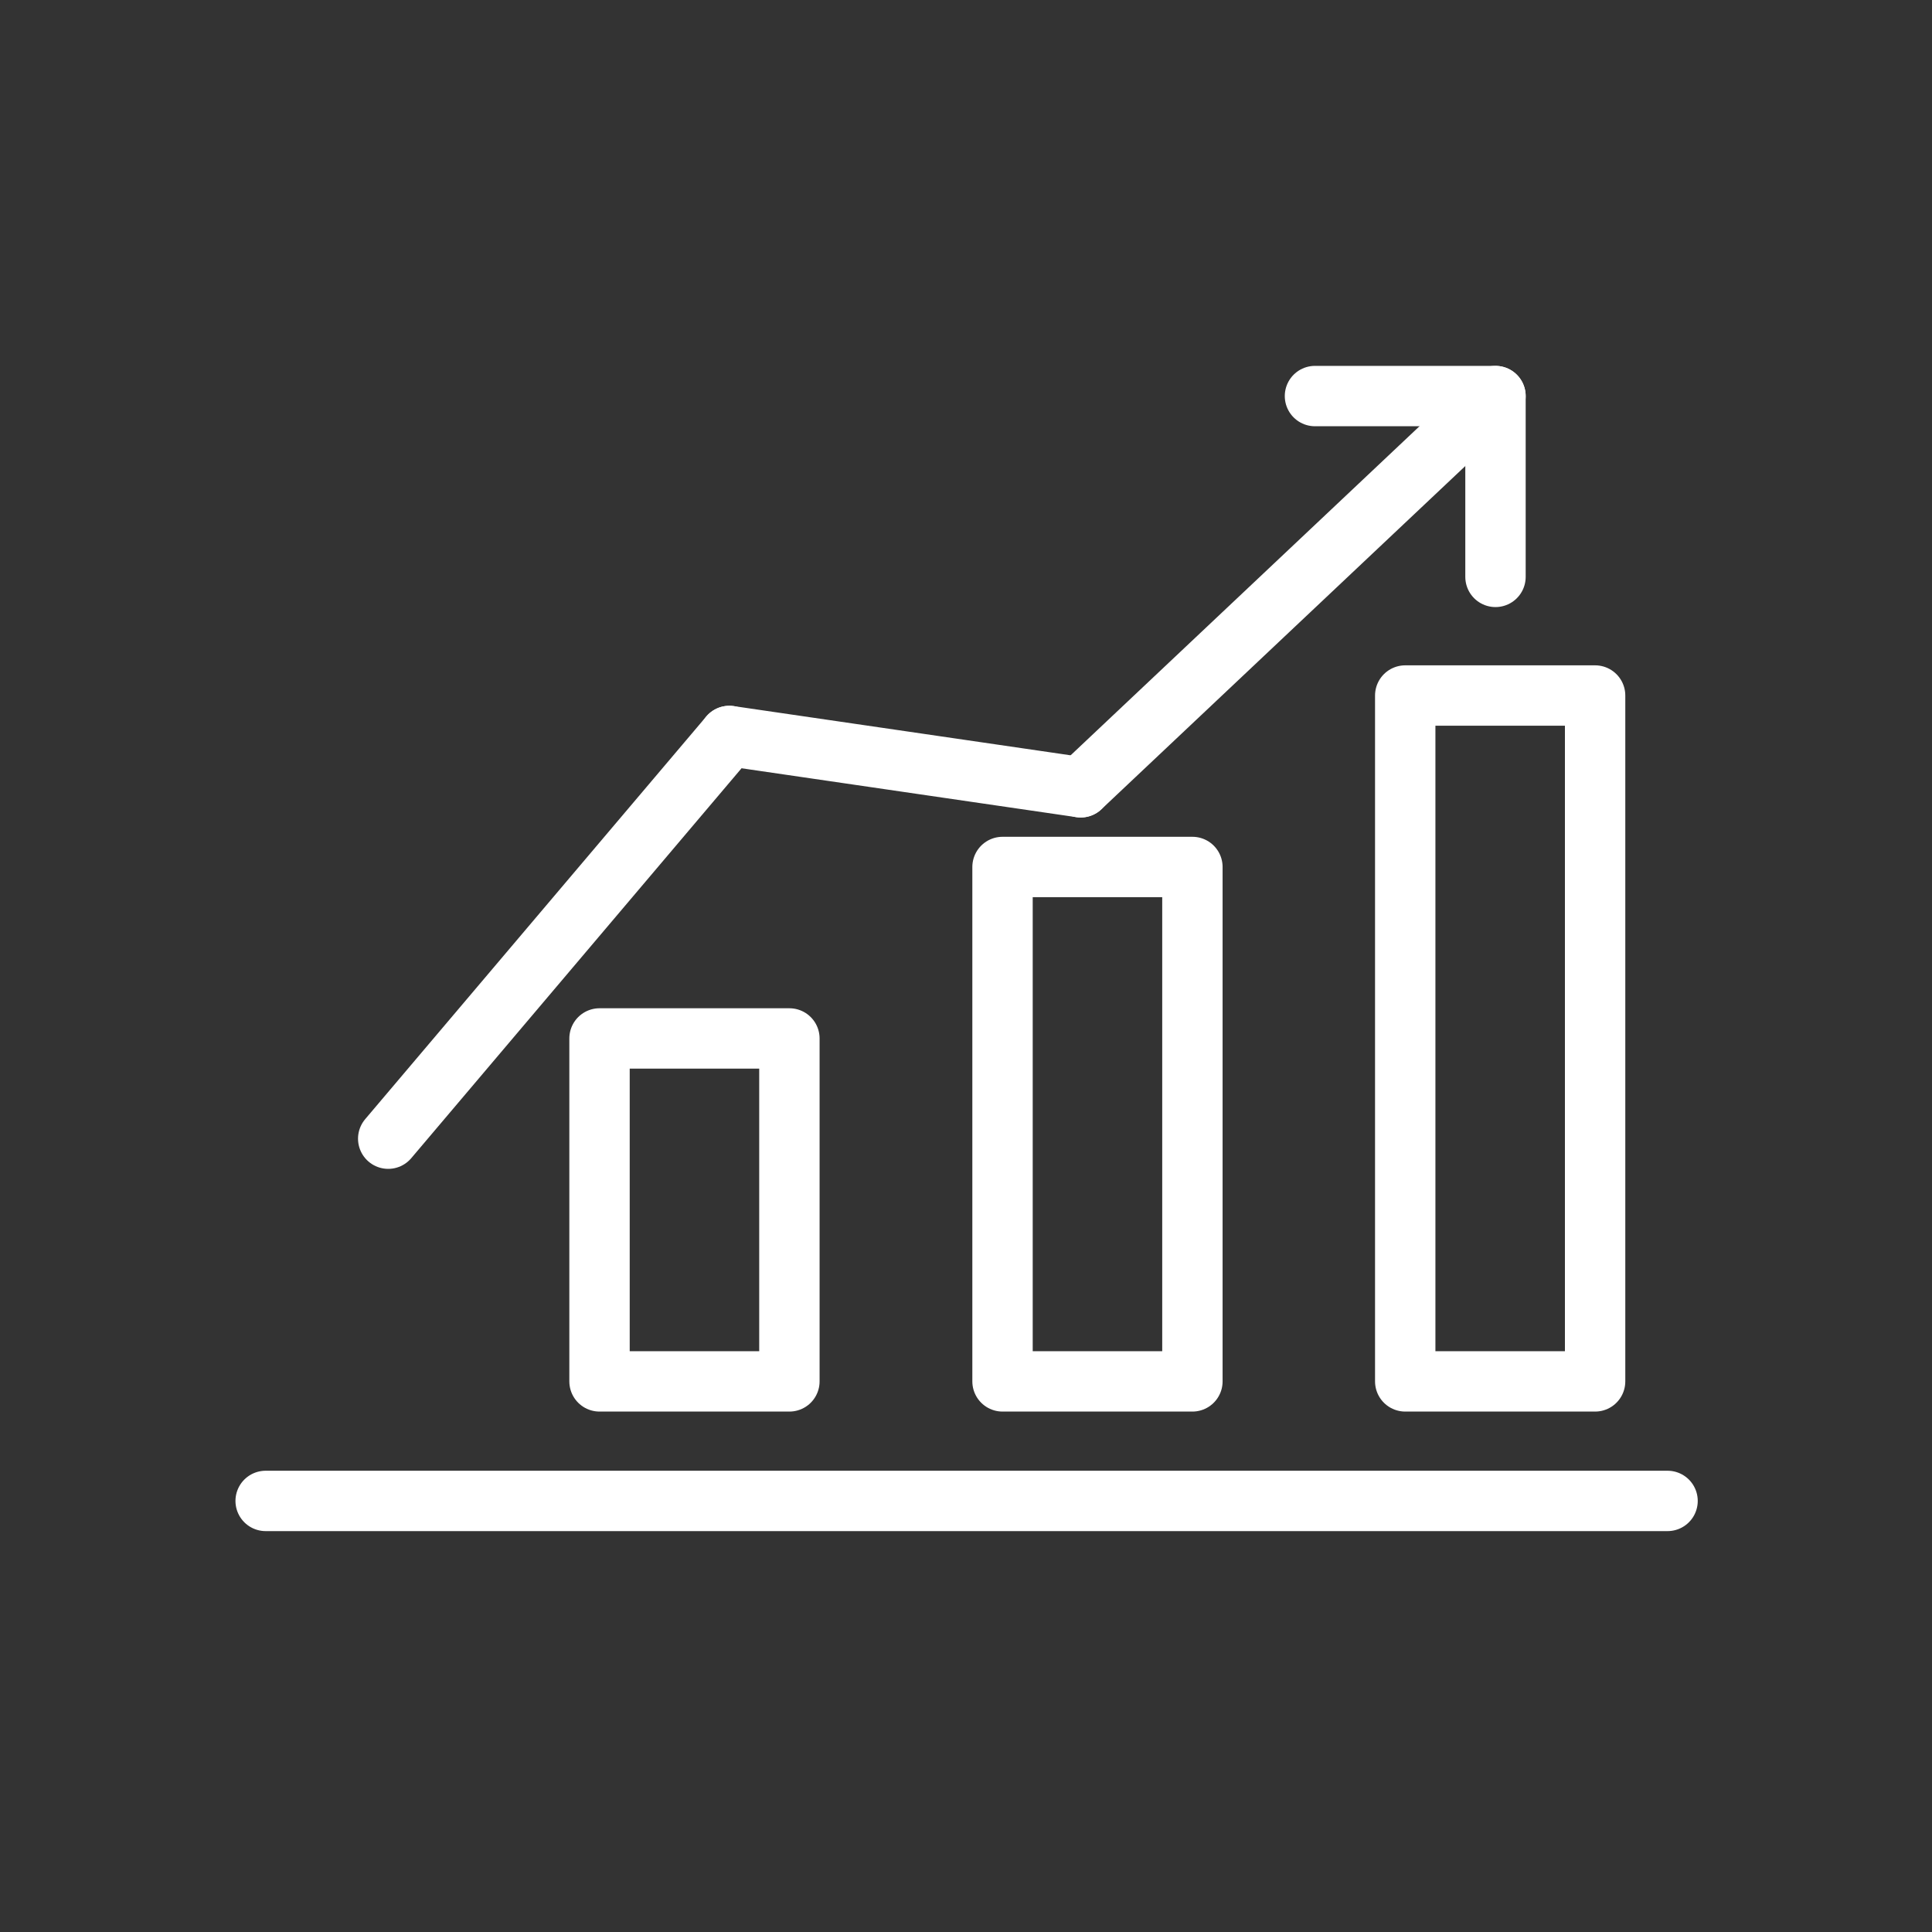 <?xml version="1.0" encoding="utf-8"?>
<!-- Generator: Adobe Illustrator 25.4.1, SVG Export Plug-In . SVG Version: 6.00 Build 0)  -->
<!DOCTYPE svg PUBLIC "-//W3C//DTD SVG 1.1//EN" "http://www.w3.org/Graphics/SVG/1.1/DTD/svg11.dtd">
<svg version="1.1" xmlns:x="http://ns.adobe.com/Extensibility/1.0/" xmlns:i="http://ns.adobe.com/AdobeIllustrator/10.0/" xmlns:graph="http://ns.adobe.com/Graphs/1.0/"
	 xmlns="http://www.w3.org/2000/svg" xmlns:xlink="http://www.w3.org/1999/xlink" x="0px" y="0px" viewBox="0 0 64 64"
	 style="enable-background:new 0 0 64 64;" xml:space="preserve">
<rect x="0" y="0" width="64" height="64" fill="#333333" stroke="none"/>
<style type="text/css">
	.st0{display:none;}
	.st1{display:inline;}
	.st2{fill:none;stroke:#000000;stroke-width:3;stroke-linecap:round;stroke-linejoin:round;stroke-miterlimit:10;}
	.st3{fill:none;stroke:#000000;stroke-width:2;stroke-linecap:round;stroke-linejoin:round;stroke-miterlimit:10;}
	.st4{fill:none;stroke:#FFFFFF;stroke-width:2;stroke-linecap:round;stroke-linejoin:round;stroke-miterlimit:10;}
</style>
<g id="Camada_1" class="st0">
	<g class="st1">
		<path class="st2" d="M54.46,14.49l-2.84,2.84l-2.88,2.88c2.36,3.34,3.76,7.4,3.76,11.79c0,3.11-0.72,6.06-1.97,8.7l3.34,2.34
			l3.3,2.31c2.12-3.99,3.33-8.53,3.33-13.35C60.5,25.4,58.24,19.32,54.46,14.49z"/>
		<path class="st2" d="M46.53,46.45C42.81,50.18,37.67,52.5,32,52.5c-11.3,0-20.5-9.2-20.5-20.5c0-1.23,0.13-2.44,0.34-3.61
			l-3.83-1.39l-3.78-1.38C3.76,27.67,3.5,29.81,3.5,32c0,15.71,12.79,28.5,28.5,28.5c8.38,0,15.93-3.64,21.15-9.42l-3.3-2.31
			L46.53,46.45z"/>
		<path class="st2" d="M14.24,21.81c2.98-5.18,8.16-8.93,14.26-9.99V7.75V3.72C18.95,4.9,10.85,10.81,6.63,19.04l3.78,1.38
			L14.24,21.81z"/>
		<path class="st2" d="M46.67,12.38l2.84-2.84c-3.97-3.1-8.77-5.17-14.01-5.82v4.03v4.07c3.05,0.53,5.86,1.72,8.29,3.44L46.67,12.38
			z"/>
	</g>
	<g class="st1">
		<rect x="22" y="32" class="st3" width="3.81" height="8.8"/>
		<rect x="38.19" y="23.2" class="st3" width="3.81" height="17.59"/>
		<rect x="30.09" y="27.6" class="st3" width="3.81" height="13.19"/>
		<line class="st3" x1="16.6" y1="34.84" x2="24.64" y2="23.2"/>
		<line class="st3" x1="30.09" y1="24.64" x2="24.64" y2="23.2"/>
		<line class="st3" x1="38.19" y1="18.16" x2="30.09" y2="24.64"/>
		<polyline class="st3" points="35.67,16.57 39.67,16.57 39.67,20.57 		"/>
	</g>
</g>
<g id="Camada_2" class="st0">
	<g class="st1">
		<path class="st3" d="M20.21,22.1l26.19,0v-6.58c0-1.44-1.17-2.61-2.61-2.61l-32.58,0c-1.44,0-2.61,1.17-2.61,2.61l0,23.76
			c0,1.44,1.17,2.61,2.61,2.61l6.39,0l0-17.18C17.6,23.27,18.77,22.1,20.21,22.1z"/>
		<path class="st3" d="M17.6,41.9l0,6.58c0,1.44,1.17,2.61,2.61,2.61l32.58,0c1.44,0,2.61-1.17,2.61-2.61l0-23.76
			c0-1.44-1.17-2.61-2.61-2.61l-6.39,0"/>
	</g>
</g>
<g id="Camada_3">
	<g>
		<line class="st4" x1="8.8" y1="49.72" x2="55.24" y2="49.72"/>
		<rect x="19.86" y="34.4" class="st4" width="6.29" height="11.36"/>
		<rect x="46.55" y="23.04" class="st4" width="6.29" height="22.72"/>
		<rect x="33.21" y="28.72" class="st4" width="6.29" height="17.04"/>
		<line class="st4" x1="12.86" y1="37.72" x2="24.16" y2="24.38"/>
		<line class="st4" x1="35.8" y1="26.08" x2="24.16" y2="24.38"/>
		<line class="st4" x1="49.54" y1="13.12" x2="35.8" y2="26.08"/>
		<polyline class="st4" points="43.56,13.12 49.54,13.12 49.54,19.11 		"/>
	</g>
</g>
</svg>
